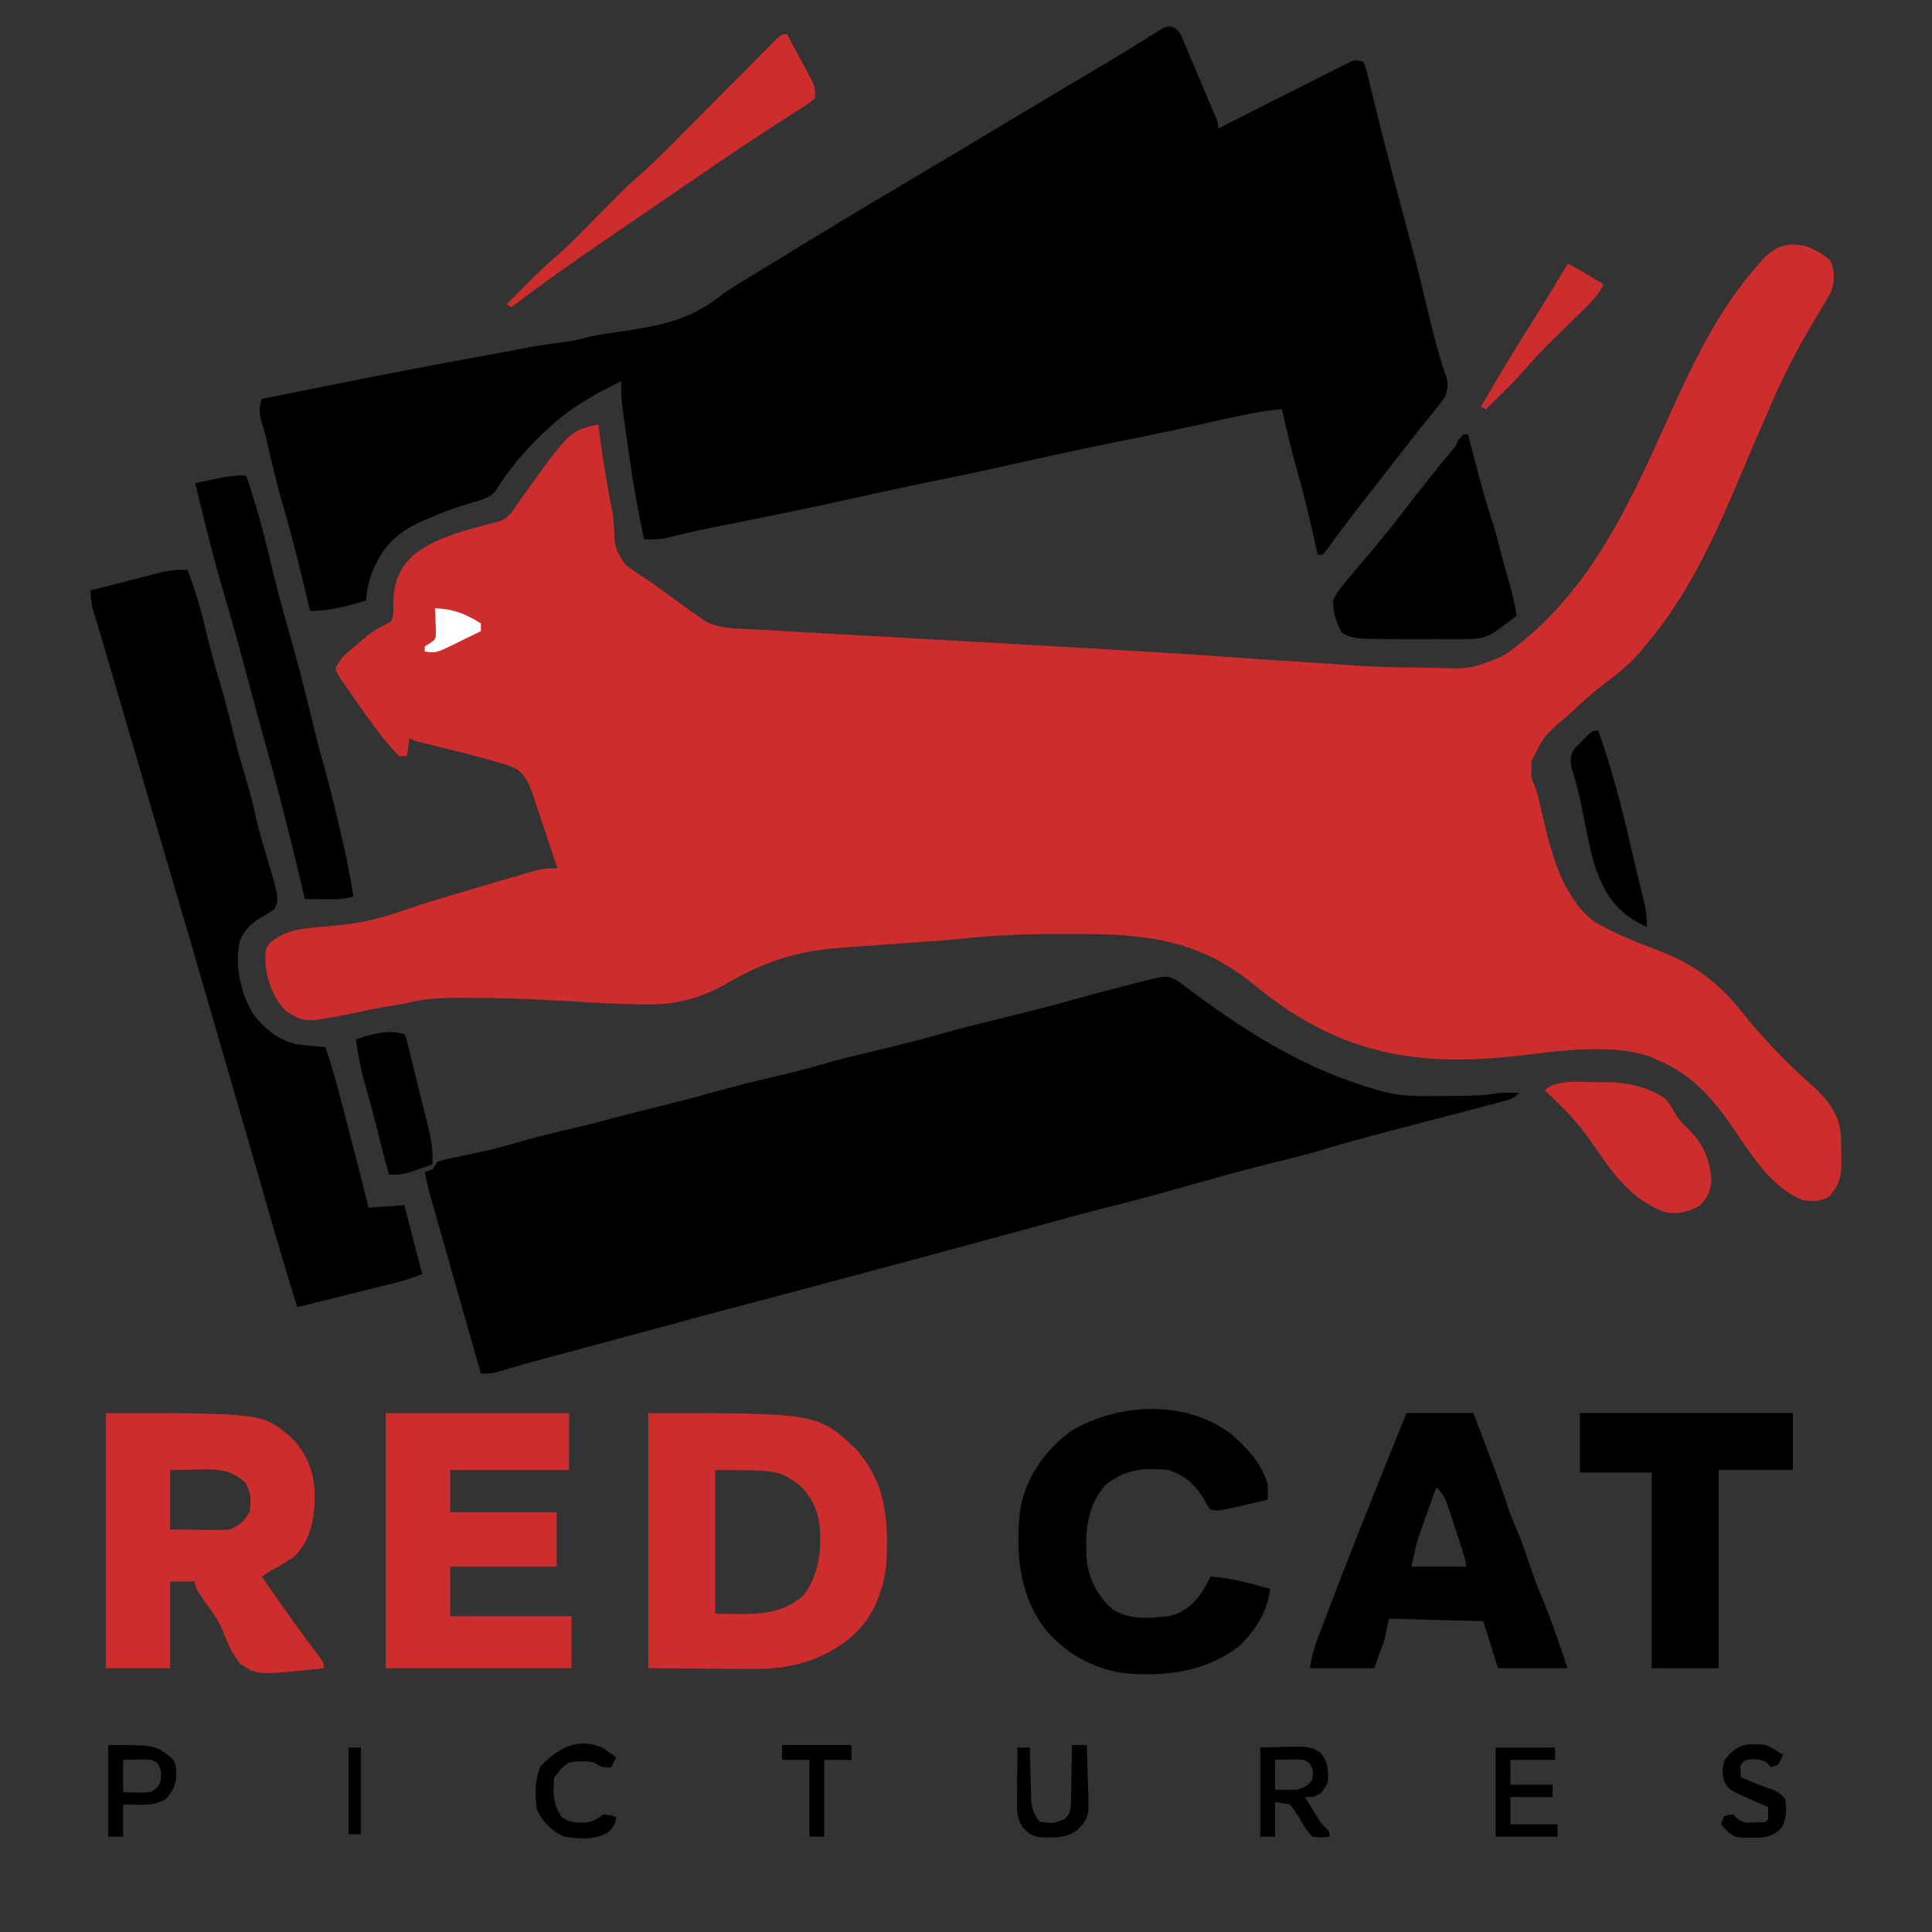 <svg width="128" height="128" viewBox="0 0 128 128" fill="none" xmlns="http://www.w3.org/2000/svg">
<rect x="0" y="0" width="128" height="128" fill="#333333" stroke="none"/>
<path d="M77.675 1.768C78.159 2.003 78.238 2.306 78.445 2.796C78.523 2.977 78.601 3.158 78.681 3.345C78.76 3.536 78.84 3.727 78.921 3.923C79.039 4.199 79.039 4.199 79.159 4.48C79.396 5.036 79.629 5.594 79.861 6.152C79.943 6.344 80.024 6.535 80.108 6.732C80.186 6.915 80.263 7.097 80.343 7.285C80.448 7.531 80.448 7.531 80.555 7.782C80.706 8.181 80.706 8.181 80.706 8.519C80.82 8.461 80.933 8.403 81.049 8.344C82.115 7.803 83.182 7.263 84.25 6.725C84.799 6.448 85.348 6.171 85.896 5.892C86.424 5.623 86.954 5.356 87.484 5.09C87.784 4.938 88.084 4.785 88.384 4.632C88.567 4.54 88.75 4.449 88.938 4.355C89.099 4.273 89.26 4.192 89.426 4.108C89.833 3.955 89.833 3.955 90.34 4.124C90.488 4.49 90.488 4.49 90.607 4.978C90.653 5.16 90.698 5.342 90.746 5.529C90.793 5.728 90.841 5.927 90.89 6.131C90.994 6.551 91.099 6.971 91.204 7.392C91.257 7.607 91.31 7.823 91.365 8.046C91.607 9.026 91.861 10.003 92.115 10.98C92.188 11.261 92.188 11.261 92.262 11.548C92.605 12.872 92.96 14.192 93.319 15.512C93.722 16.994 94.097 18.479 94.446 19.974C94.847 21.687 95.272 23.394 95.847 25.057C95.94 25.532 95.902 25.804 95.749 26.266C95.495 26.634 95.241 26.969 94.957 27.311C94.786 27.522 94.616 27.733 94.446 27.945C94.355 28.056 94.265 28.168 94.171 28.282C93.685 28.886 93.213 29.498 92.738 30.111C92.538 30.369 92.337 30.628 92.136 30.886C92.036 31.015 91.935 31.145 91.831 31.279C91.521 31.677 91.211 32.075 90.9 32.473C90.696 32.735 90.492 32.997 90.288 33.259C90.189 33.385 90.091 33.51 89.99 33.64C89.547 34.208 89.109 34.778 88.683 35.358C88.612 35.454 88.541 35.55 88.469 35.649C88.284 35.901 88.101 36.155 87.919 36.408C87.825 36.519 87.732 36.63 87.636 36.745C87.525 36.745 87.413 36.745 87.298 36.745C87.277 36.648 87.256 36.551 87.234 36.452C86.837 34.65 86.423 32.86 85.915 31.086C85.541 29.772 85.234 28.443 84.932 27.111C83.595 27.218 82.307 27.502 81.001 27.793C80.304 27.948 79.607 28.1 78.91 28.252C78.693 28.3 78.693 28.3 78.472 28.348C76.934 28.683 75.393 28.995 73.85 29.308C71.592 29.766 69.341 30.25 67.092 30.756C65.115 31.2 63.133 31.619 61.146 32.023C59.631 32.332 58.119 32.652 56.611 32.995C54.014 33.583 51.404 34.103 48.794 34.63C48.448 34.7 48.101 34.77 47.754 34.84C47.505 34.89 47.505 34.89 47.252 34.941C46.205 35.154 45.166 35.385 44.13 35.648C43.638 35.741 43.177 35.745 42.677 35.731C42.188 33.556 41.843 31.367 41.536 29.16C41.517 29.025 41.498 28.89 41.479 28.75C41.424 28.359 41.37 27.968 41.317 27.577C41.301 27.46 41.284 27.343 41.267 27.222C41.179 26.56 41.14 25.919 41.156 25.252C39.425 26.11 37.851 26.968 36.423 28.294C36.282 28.424 36.14 28.554 35.994 28.688C34.802 29.83 33.672 31.139 32.816 32.558C32.404 32.998 31.905 33.116 31.342 33.28C31.112 33.352 30.883 33.424 30.653 33.496C30.541 33.531 30.429 33.566 30.314 33.602C29.629 33.821 28.969 34.092 28.311 34.379C28.097 34.469 28.097 34.469 27.879 34.561C26.174 35.337 25.237 36.369 24.575 38.121C24.397 38.686 24.294 39.198 24.254 39.787C23.039 40.157 21.814 40.495 20.536 40.463C20.514 40.369 20.491 40.275 20.469 40.178C19.924 37.856 19.358 35.547 18.687 33.259C18.348 32.085 18.065 30.899 17.789 29.709C17.756 29.564 17.722 29.42 17.687 29.272C17.655 29.133 17.623 28.994 17.59 28.852C17.503 28.501 17.399 28.162 17.289 27.818C17.15 27.259 17.194 26.982 17.324 26.435C22.222 25.444 27.12 24.459 32.039 23.574C32.617 23.47 33.195 23.364 33.772 23.255C33.893 23.232 34.013 23.209 34.137 23.186C34.468 23.122 34.799 23.059 35.13 22.996C35.937 22.851 36.746 22.74 37.559 22.636C38.13 22.553 38.13 22.553 38.744 22.384C39.41 22.216 40.073 22.111 40.754 22.02C43.395 21.642 45.574 21.31 47.709 19.617C48.489 19.035 49.335 18.55 50.167 18.047C50.547 17.814 50.926 17.581 51.306 17.349C51.697 17.109 52.089 16.87 52.48 16.631C52.676 16.512 52.871 16.393 53.067 16.273C55.399 14.849 57.74 13.44 60.093 12.05C61.894 10.986 63.687 9.91 65.48 8.832C65.652 8.729 65.824 8.625 66.002 8.519C66.097 8.461 66.193 8.403 66.292 8.344C67.476 7.632 68.661 6.923 69.849 6.218C69.958 6.153 70.067 6.088 70.179 6.022C70.752 5.682 71.325 5.342 71.899 5.003C72.945 4.384 73.99 3.762 75.024 3.121C75.18 3.025 75.336 2.929 75.496 2.83C75.778 2.655 76.059 2.479 76.339 2.301C76.523 2.188 76.523 2.188 76.711 2.072C76.814 2.007 76.918 1.941 77.025 1.874C77.326 1.758 77.326 1.758 77.675 1.768Z" fill="black"/>
<path d="M77.955 64.959C78.299 65.186 78.625 65.429 78.953 65.679C79.21 65.867 79.466 66.054 79.724 66.241C79.858 66.338 79.991 66.436 80.129 66.536C83.577 69.019 87.24 71.106 91.355 72.239C91.524 72.29 91.524 72.29 91.698 72.343C92.863 72.656 94.049 72.622 95.246 72.612C95.613 72.609 95.98 72.608 96.347 72.608C97.349 72.605 98.31 72.59 99.299 72.408C99.751 72.389 100.197 72.4 100.651 72.408C100.265 72.793 100.064 72.842 99.544 72.978C99.298 73.044 99.298 73.044 99.046 73.111C98.865 73.157 98.683 73.204 98.496 73.253C98.305 73.303 98.115 73.354 97.919 73.405C97.374 73.549 96.829 73.692 96.285 73.834C95.199 74.117 94.115 74.401 93.03 74.686C92.623 74.792 92.216 74.898 91.809 75.004C90.408 75.37 89.016 75.755 87.629 76.169C86.627 76.467 85.62 76.727 84.604 76.971C82.901 77.39 81.211 77.844 79.523 78.324C77.394 78.928 75.266 79.525 73.116 80.053C72.103 80.302 71.097 80.574 70.092 80.857C68.97 81.172 67.846 81.476 66.72 81.778C65.367 82.141 64.015 82.506 62.664 82.876C60.983 83.336 59.3 83.785 57.617 84.233C56.217 84.606 54.819 84.981 53.42 85.359C52.052 85.728 50.683 86.091 49.311 86.447C47.756 86.85 46.206 87.269 44.657 87.694C43.618 87.978 42.577 88.259 41.536 88.539C41.354 88.588 41.172 88.637 40.984 88.687C40.031 88.944 39.077 89.2 38.124 89.455C37.74 89.558 37.356 89.661 36.973 89.764C36.789 89.813 36.605 89.862 36.416 89.913C35.261 90.224 34.11 90.547 32.965 90.894C32.536 91 32.536 91 31.86 91C31.242 88.839 30.627 86.678 30.013 84.516C29.847 83.931 29.68 83.345 29.514 82.759C29.351 82.186 29.188 81.612 29.025 81.038C28.934 80.717 28.842 80.395 28.75 80.074C28.695 79.879 28.64 79.683 28.583 79.482C28.51 79.225 28.51 79.225 28.435 78.963C28.32 78.527 28.224 78.091 28.142 77.647C28.392 77.564 28.392 77.564 28.648 77.478C28.76 77.311 28.872 77.144 28.987 76.971C29.318 76.85 29.318 76.85 29.726 76.767C29.953 76.719 29.953 76.719 30.184 76.669C30.346 76.637 30.509 76.604 30.677 76.57C31.018 76.497 31.36 76.424 31.701 76.35C31.871 76.312 32.041 76.275 32.217 76.237C32.897 76.082 33.567 75.897 34.237 75.704C35.487 75.345 36.746 75.037 38.012 74.741C39.059 74.495 40.097 74.227 41.135 73.945C42.029 73.704 42.929 73.486 43.828 73.263C45.024 72.968 46.215 72.661 47.399 72.323C48.789 71.927 50.193 71.591 51.601 71.264C52.514 71.05 53.417 70.816 54.318 70.554C55.514 70.207 56.719 69.914 57.931 69.63C59.251 69.316 60.568 69.002 61.871 68.626C63.407 68.184 64.958 67.806 66.509 67.422C68.861 66.842 68.861 66.842 71.199 66.207C72.378 65.872 73.561 65.559 74.749 65.256C75.008 65.189 75.008 65.189 75.274 65.12C77.302 64.608 77.302 64.608 77.955 64.959Z" fill="black"/>
<path d="M12.423 37.759C12.909 39.017 13.285 40.271 13.595 41.583C13.886 42.782 14.187 43.973 14.546 45.153C14.899 46.316 15.197 47.488 15.486 48.668C15.745 49.721 16.041 50.759 16.355 51.797C16.615 52.666 16.823 53.54 17.017 54.426C17.184 55.117 17.384 55.796 17.588 56.478C18.508 59.561 18.508 59.561 18.169 60.238C17.847 60.469 17.512 60.664 17.168 60.86C16.576 61.237 16.087 61.737 15.869 62.42C15.569 64.026 15.915 65.65 16.708 67.072C17.456 68.133 18.412 68.901 19.691 69.196C20.309 69.27 20.928 69.323 21.55 69.365C22.018 70.699 22.378 72.054 22.733 73.422C22.829 73.791 22.925 74.16 23.021 74.529C23.497 76.355 23.968 78.182 24.423 80.014C25.204 79.958 25.985 79.902 26.789 79.845C27.18 81.35 27.57 82.856 27.973 84.408C27.334 84.663 26.766 84.851 26.105 85.014C25.907 85.063 25.71 85.112 25.507 85.162C25.195 85.239 25.195 85.239 24.877 85.317C24.666 85.369 24.454 85.421 24.236 85.475C23.816 85.579 23.395 85.683 22.974 85.787C22.231 85.97 21.489 86.155 20.747 86.341C20.395 86.429 20.043 86.517 19.691 86.605C18.994 84.353 18.322 82.096 17.68 79.828C17.285 78.433 16.881 77.041 16.474 75.649C16.039 74.161 15.608 72.672 15.177 71.184C15.106 70.939 15.035 70.695 14.964 70.451C14.676 69.454 14.387 68.457 14.098 67.46C13.108 64.036 12.109 60.615 11.101 57.196C10.883 56.458 10.666 55.72 10.449 54.982C10.414 54.865 10.38 54.747 10.344 54.626C10.049 53.624 9.757 52.621 9.465 51.618C9.128 50.463 8.791 49.308 8.451 48.154C8.059 46.825 7.671 45.496 7.285 44.166C7.054 43.372 6.821 42.578 6.582 41.786C6.542 41.654 6.502 41.523 6.462 41.387C6.389 41.145 6.315 40.903 6.24 40.662C6.075 40.11 6 39.695 6 39.111C6.164 39.07 6.328 39.029 6.496 38.987C6.605 38.96 6.713 38.933 6.824 38.905C7.066 38.844 7.308 38.784 7.549 38.724C8.184 38.566 8.818 38.406 9.45 38.239C9.57 38.209 9.689 38.178 9.812 38.146C10.146 38.059 10.48 37.971 10.813 37.883C11.37 37.767 11.856 37.734 12.423 37.759Z" fill="black"/>
<path d="M16.31 31.505C16.947 33.383 17.482 35.283 17.925 37.215C18.276 38.739 18.687 40.246 19.116 41.751C19.682 43.742 20.21 45.736 20.683 47.752C20.918 48.749 21.171 49.737 21.455 50.721C21.851 52.101 22.183 53.496 22.511 54.893C22.561 55.106 22.612 55.319 22.663 55.539C22.96 56.818 23.212 58.095 23.409 59.393C22.773 59.605 22.18 59.581 21.518 59.573C21.391 59.572 21.265 59.572 21.134 59.571C20.822 59.569 20.51 59.566 20.198 59.562C20.152 59.367 20.107 59.172 20.06 58.97C19.622 57.095 19.157 55.227 18.676 53.361C18.622 53.151 18.568 52.941 18.513 52.724C18.181 51.444 17.835 50.17 17.479 48.896C17.23 48.002 16.985 47.106 16.745 46.209C16.711 46.083 16.677 45.958 16.643 45.829C16.574 45.573 16.505 45.317 16.437 45.061C15.925 43.153 15.407 41.248 14.842 39.354C14.229 37.298 13.716 35.219 13.208 33.135C13.116 32.761 13.024 32.386 12.93 32.012C13.335 31.927 13.739 31.843 14.145 31.759C14.258 31.735 14.372 31.71 14.49 31.686C15.106 31.559 15.681 31.476 16.31 31.505Z" fill="black"/>
<path d="M96.932 28.801C97.044 28.801 97.155 28.801 97.27 28.801C97.296 28.904 97.323 29.008 97.35 29.115C97.837 31.027 98.335 32.929 98.947 34.806C99.11 35.33 99.249 35.856 99.378 36.389C99.571 37.158 99.796 37.92 100.014 38.682C100.212 39.386 100.378 40.076 100.482 40.801C100.183 41.024 99.883 41.245 99.584 41.467C99.417 41.59 99.25 41.714 99.079 41.841C98.278 42.389 97.552 42.347 96.615 42.345C96.467 42.345 96.318 42.345 96.165 42.345C95.849 42.345 95.534 42.345 95.219 42.344C94.742 42.343 94.264 42.344 93.787 42.345C89.672 42.347 89.672 42.347 88.893 41.91C88.511 41.229 88.314 40.572 88.312 39.787C88.568 39.196 88.954 38.755 89.379 38.276C89.49 38.144 89.6 38.011 89.714 37.874C90.031 37.494 90.354 37.119 90.678 36.745C90.933 36.436 91.187 36.126 91.439 35.815C91.557 35.673 91.674 35.531 91.796 35.384C92.424 34.608 93.032 33.816 93.643 33.026C94.442 31.996 95.258 30.982 96.087 29.976C96.555 29.419 96.555 29.419 96.932 28.801Z" fill="black"/>
<path d="M52.142 2.265C52.454 2.841 52.763 3.419 53.072 3.997C53.16 4.161 53.249 4.325 53.34 4.493C53.466 4.73 53.466 4.73 53.595 4.972C53.673 5.117 53.751 5.262 53.831 5.412C54.001 5.814 54.001 5.814 54.001 6.49C53.658 6.795 53.658 6.795 53.169 7.109C52.988 7.228 52.806 7.346 52.619 7.468C52.418 7.597 52.217 7.725 52.015 7.853C51.809 7.987 51.603 8.121 51.397 8.256C51.075 8.466 50.752 8.677 50.429 8.886C49.26 9.645 48.107 10.428 46.955 11.212C46.754 11.349 46.552 11.486 46.35 11.623C45.111 12.466 43.873 13.313 42.639 14.164C42.169 14.488 41.698 14.811 41.226 15.132C38.745 16.824 36.276 18.528 33.888 20.35C33.777 20.294 33.665 20.238 33.55 20.181C33.944 19.782 34.338 19.385 34.733 18.987C34.843 18.876 34.952 18.765 35.065 18.651C35.598 18.116 36.134 17.597 36.709 17.108C37.739 16.219 38.679 15.233 39.635 14.265C40.018 13.877 40.402 13.49 40.786 13.103C40.871 13.017 40.956 12.931 41.044 12.842C41.496 12.386 41.96 11.954 42.448 11.537C43.312 10.788 44.11 9.975 44.913 9.163C45.196 8.878 45.478 8.593 45.761 8.309C46.565 7.501 47.368 6.692 48.17 5.883C48.663 5.385 49.157 4.889 49.651 4.393C49.839 4.204 50.026 4.015 50.213 3.825C50.474 3.562 50.735 3.299 50.996 3.037C51.144 2.888 51.293 2.738 51.445 2.584C51.804 2.265 51.804 2.265 52.142 2.265Z" fill="#CD2D2D"/>
<path d="M105.806 71.7C106.033 71.697 106.033 71.697 106.266 71.694C107.73 71.69 109.031 71.953 110.285 72.746C110.602 73.085 110.783 73.405 111.003 73.812C111.273 74.227 111.523 74.492 111.88 74.827C112.838 75.755 113.274 76.815 113.38 78.133C113.366 78.874 113.155 79.288 112.651 79.844C111.89 80.307 111.242 80.46 110.373 80.322C108.338 79.657 107.022 77.981 105.861 76.288C105.777 76.165 105.692 76.042 105.605 75.915C105.521 75.791 105.436 75.668 105.349 75.541C104.48 74.3 103.449 73.266 102.341 72.239C103.111 71.468 104.769 71.701 105.806 71.7Z" fill="#CD2D2D"/>
<path d="M26.789 68.52C26.921 68.815 26.921 68.815 27.018 69.203C27.055 69.348 27.092 69.493 27.13 69.643C27.187 69.88 27.187 69.88 27.246 70.122C27.286 70.284 27.327 70.446 27.368 70.613C27.454 70.957 27.538 71.301 27.622 71.645C27.749 72.17 27.881 72.694 28.012 73.218C28.095 73.552 28.177 73.886 28.26 74.221C28.318 74.454 28.318 74.454 28.378 74.693C28.579 75.532 28.692 76.277 28.648 77.14C28.329 77.254 28.008 77.367 27.687 77.478C27.509 77.541 27.33 77.604 27.146 77.668C26.657 77.806 26.279 77.846 25.775 77.816C25.503 76.889 25.266 75.955 25.036 75.017C24.785 73.999 24.521 72.99 24.222 71.985C23.92 70.953 23.726 69.922 23.578 68.858C24.604 68.531 25.739 68.17 26.789 68.52Z" fill="black"/>
<path d="M105.89 48.407C106.932 51.324 107.651 54.335 108.343 57.351C108.432 57.731 108.524 58.11 108.617 58.489C108.648 58.619 108.68 58.749 108.713 58.883C108.773 59.131 108.834 59.379 108.896 59.627C109.043 60.237 109.136 60.793 109.102 61.421C107.273 60.559 106.454 59.517 105.754 57.639C105.429 56.655 105.223 55.655 105.024 54.639C104.943 54.237 104.862 53.836 104.78 53.434C104.721 53.147 104.721 53.147 104.662 52.853C104.51 52.167 104.317 51.497 104.108 50.825C104.023 50.397 104.047 50.165 104.2 49.759C104.5 49.397 104.5 49.397 104.865 49.041C104.986 48.921 105.106 48.802 105.229 48.679C105.552 48.407 105.552 48.407 105.89 48.407Z" fill="black"/>
<path d="M103.862 17.476C104.402 17.736 104.913 18.032 105.425 18.343C105.576 18.434 105.727 18.525 105.882 18.619C106.054 18.723 106.054 18.723 106.228 18.829C105.961 19.487 105.511 19.924 105.011 20.41C104.925 20.496 104.838 20.582 104.749 20.671C104.471 20.945 104.193 21.218 103.915 21.491C103.551 21.848 103.187 22.207 102.825 22.566C102.737 22.652 102.649 22.739 102.559 22.829C101.984 23.402 101.441 23.993 100.915 24.61C100.461 25.131 99.97 25.612 99.478 26.096C99.329 26.244 99.329 26.244 99.177 26.395C98.936 26.634 98.695 26.872 98.453 27.11C98.342 27.055 98.23 26.999 98.115 26.942C99.254 24.992 100.406 23.054 101.619 21.151C102.391 19.94 103.131 18.712 103.862 17.476Z" fill="#CD2D2D"/>
<path d="M96.932 28.801C97.044 28.801 97.155 28.801 97.27 28.801C97.203 29.288 97.137 29.447 96.753 29.773C96.644 29.842 96.537 29.912 96.425 29.984C96.425 29.389 96.544 29.234 96.932 28.801Z" fill="black"/>
<path d="M121.271 17.265C120.751 16.811 120.236 16.514 119.581 16.293C118.407 16.057 117.702 16.267 116.863 17.112L116.538 17.476C113.798 20.518 112.045 24.314 110.38 28.008C107.753 33.839 105.22 39.335 99.945 43.215L99.468 43.505L99.467 43.505C98.434 43.915 97.912 44.122 97.37 44.216C96.816 44.311 96.243 44.288 95.082 44.242L95.082 44.242C94.782 44.237 94.482 44.233 94.182 44.231C92.532 44.224 90.893 44.181 89.248 44.058C88.845 44.027 88.442 43.999 88.04 43.972L87.542 43.941L87.541 43.941C85.801 43.833 84.061 43.724 82.322 43.595C80.041 43.425 77.759 43.278 75.475 43.144L74.944 43.113C72.26 42.955 69.575 42.801 66.89 42.652C64.903 42.541 62.917 42.429 60.931 42.315C59.652 42.242 58.373 42.169 57.095 42.099C55.941 42.036 54.787 41.972 53.633 41.905L53.447 41.895L53.445 41.894C52.903 41.863 52.361 41.831 51.819 41.802C51.251 41.772 50.682 41.741 50.114 41.708L49.486 41.67C49.388 41.665 49.29 41.661 49.193 41.657L49.192 41.657C48.322 41.62 47.495 41.584 46.712 41.143L46.227 40.801L45.848 40.549L45.523 40.314C45.136 40.035 44.752 39.753 44.368 39.47L44.19 39.338L44.19 39.338C43.745 39.008 43.301 38.679 42.835 38.378C42.332 38.062 41.86 37.736 41.39 37.37C41.07 36.85 40.908 36.587 40.818 36.301C40.727 36.008 40.711 35.691 40.679 35.049V35.049C40.663 34.708 40.656 34.54 40.638 34.374C40.621 34.213 40.593 34.053 40.54 33.739C40.175 31.972 39.918 30.195 39.673 28.407L39.635 28.125C39.118 28.235 38.743 28.315 38.402 28.469C37.497 28.879 36.83 29.814 34.395 33.227L34.395 33.227C34.338 33.309 34.284 33.39 34.232 33.469C33.912 33.948 33.647 34.346 33.043 34.547C32.828 34.605 32.609 34.663 32.387 34.721L32.386 34.721C30.641 35.178 28.738 35.677 27.349 36.808C26.36 37.8 26.097 38.611 26.05 40.009L26.05 40.009C26.065 40.322 26.072 40.472 26.056 40.619C26.042 40.753 26.009 40.886 25.944 41.139L25.944 41.139L25.507 41.4C24.903 41.657 24.511 41.958 24.016 42.379L23.705 42.65L23.385 42.919L23.079 43.182C22.673 43.532 22.404 43.838 22.226 44.35L22.226 44.35C22.395 44.683 22.464 44.818 22.543 44.947C22.596 45.035 22.655 45.12 22.753 45.264L22.753 45.264L23.071 45.703C23.276 45.991 23.481 46.285 23.688 46.581C24.54 47.804 25.416 49.059 26.451 50.097H26.958L27.127 48.914C27.296 48.998 27.38 49.04 27.468 49.074C27.557 49.107 27.649 49.132 27.833 49.182L28.291 49.291L28.801 49.415C30.119 49.735 31.439 50.056 32.741 50.437L33.085 50.541C33.409 50.63 33.562 50.673 33.711 50.727C33.846 50.775 33.977 50.833 34.226 50.942C34.815 51.406 35.047 51.893 35.288 52.597L35.412 52.978C35.549 53.384 35.686 53.79 35.82 54.197C35.913 54.479 36.007 54.761 36.101 55.044C36.38 55.873 36.657 56.703 36.931 57.534C36.492 57.518 36.105 57.529 35.676 57.621L35.244 57.746L34.752 57.886L34.226 58.041C33.666 58.204 33.107 58.367 32.548 58.533L31.965 58.706C31.624 58.807 31.283 58.908 30.941 59.008L30.94 59.008C29.542 59.417 28.142 59.827 26.767 60.308C25.353 60.807 23.995 61.144 22.499 61.292L22.054 61.335C21.749 61.364 21.443 61.393 21.138 61.421C19.893 61.524 18.851 61.638 17.859 62.487C17.756 62.637 17.688 62.736 17.645 62.846C17.559 63.062 17.572 63.316 17.61 64.074C17.747 65.097 18.202 66.309 18.983 67.009C19.375 67.251 19.642 67.416 19.932 67.506C20.549 67.698 21.27 67.554 23.525 67.105C24.295 66.933 25.059 66.774 25.839 66.65C26.156 66.601 26.473 66.548 26.789 66.492C28.089 66.138 29.338 66.102 30.678 66.109L31.068 66.112C33.109 66.116 35.141 66.176 37.179 66.299L37.636 66.327L37.636 66.327C39.172 66.422 40.707 66.517 42.246 66.54L42.762 66.545C44.74 66.583 46.359 66.167 48.086 65.192C50.601 63.727 52.693 63.026 55.582 62.807C55.876 62.785 56.17 62.763 56.464 62.74C57.326 62.672 58.188 62.61 59.05 62.55C59.628 62.51 60.205 62.47 60.782 62.429L61.216 62.398C61.941 62.347 62.665 62.296 63.388 62.223C65.493 61.996 67.567 61.881 69.684 61.882C70.232 61.884 70.78 61.886 71.327 61.884C75.863 61.867 79.387 62.243 83.003 65.178C83.195 65.335 83.387 65.491 83.58 65.647C88.883 69.818 93.842 70.699 100.482 69.957C100.738 69.927 101.003 69.896 101.274 69.864C103.85 69.557 107.01 69.181 109.358 70.025L109.778 70.21C112.101 71.183 113.446 72.734 114.848 74.774C114.955 74.93 115.062 75.088 115.17 75.248C116.293 76.909 117.529 78.739 119.412 79.506C120.042 79.608 120.574 79.604 121.155 79.306C121.853 78.555 122.006 77.981 122 76.98L121.989 76.548C121.987 76.131 121.982 75.715 121.968 75.297C121.876 73.722 120.984 72.742 119.845 71.721C118.221 70.287 116.733 68.697 115.376 67.009C113.816 65.067 112.252 63.881 109.919 62.988C108.416 62.423 106.957 61.85 105.575 61.027C103.537 59.436 102.781 56.552 102.225 54.153C102.201 54.046 102.177 53.939 102.154 53.832C102.017 53.205 101.882 52.585 101.642 51.985C101.56 51.804 101.519 51.713 101.496 51.618C101.472 51.521 101.467 51.42 101.457 51.215V51.215L101.464 50.826L101.467 50.433L101.467 50.433C101.867 49.617 102.072 49.198 102.351 48.835C102.646 48.451 103.024 48.131 103.802 47.472L104.137 47.16C104.884 46.459 105.637 45.785 106.457 45.169C107.333 44.521 108.095 43.88 108.794 43.042L109.102 42.66C112.002 39.242 113.758 35.195 115.488 31.098C115.988 29.913 116.495 28.73 117.01 27.551L117.341 26.794C118.169 24.873 119.093 23.081 120.168 21.285L120.384 20.927L120.764 20.286C120.961 19.97 121.147 19.654 121.318 19.323C121.57 18.648 121.565 17.926 121.271 17.265Z" fill="#CD2D2D"/>
<path d="M28.818 40.294C30.041 40.352 30.832 40.65 31.86 41.308V41.815C31.399 42.043 30.938 42.268 30.476 42.491L30.082 42.687C29.328 43.05 29.048 43.184 28.759 43.21C28.59 43.225 28.416 43.203 28.142 43.167V42.83L28.477 42.62C28.87 42.343 28.87 42.343 28.884 41.829L28.86 41.277L28.841 40.72L28.818 40.294Z" fill="white"/>
<path d="M25.555 93.618C29.563 93.618 33.572 93.618 37.701 93.618C37.701 94.864 37.701 96.11 37.701 97.393C35.101 97.393 32.501 97.393 29.823 97.393C29.823 98.314 29.823 99.235 29.823 100.184C32.152 100.184 34.481 100.184 36.881 100.184C36.881 101.375 36.881 102.567 36.881 103.795C34.551 103.795 32.222 103.795 29.823 103.795C29.823 104.878 29.823 105.961 29.823 107.077C32.477 107.077 35.131 107.077 37.865 107.077C37.865 108.215 37.865 109.352 37.865 110.524C33.803 110.524 29.741 110.524 25.555 110.524C25.555 104.945 25.555 99.366 25.555 93.618Z" fill="#CD2D2D"/>
<path d="M81.516 94.966C82.59 95.899 83.629 96.963 83.988 98.379C83.997 98.707 83.998 99.035 83.988 99.363C83.513 99.474 83.037 99.583 82.562 99.692C82.428 99.723 82.294 99.754 82.156 99.787C80.734 100.109 80.734 100.109 80.213 100.02C79.993 99.767 79.993 99.767 79.823 99.425C79.263 98.433 78.52 97.739 77.422 97.394C75.741 97.232 74.519 97.337 73.196 98.42C71.952 99.939 71.885 101.58 72.006 103.467C72.2 104.755 72.757 105.796 73.746 106.648C74.824 107.329 76.204 107.211 77.422 107.078C78.554 106.799 79.113 106.272 79.741 105.303C79.902 105.022 80.061 104.738 80.213 104.452C81.577 104.547 82.841 104.901 84.152 105.272C83.96 106.776 83.175 108.058 82.07 109.083C79.849 110.789 77.175 111.088 74.468 110.853C72.405 110.564 70.54 109.505 69.215 107.898C67.469 105.56 67.249 102.654 67.621 99.829C68.029 97.755 69.324 95.984 71.021 94.768C74.167 92.946 78.492 92.737 81.516 94.966Z" fill="black"/>
<path d="M104.669 93.618C109.327 93.618 113.985 93.618 118.784 93.618C118.784 94.864 118.784 96.11 118.784 97.393C117.159 97.393 115.535 97.393 113.86 97.393C113.86 101.727 113.86 106.06 113.86 110.524C112.398 110.524 110.935 110.524 109.429 110.524C109.429 106.245 109.429 101.966 109.429 97.558C107.858 97.558 106.287 97.558 104.669 97.558C104.669 96.258 104.669 94.958 104.669 93.618Z" fill="black"/>
<path fill-rule="evenodd" clip-rule="evenodd" d="M54.989 94.58C53.396 93.618 51.221 93.618 42.953 93.618V110.524L47.272 110.555C47.337 110.556 47.402 110.556 47.466 110.557C48.037 110.563 48.608 110.569 49.179 110.571L49.702 110.572C51.22 110.593 52.525 110.442 53.953 109.909C55.781 109.144 57.241 108.045 58.055 106.195L58.218 105.764C58.517 104.98 58.682 104.222 58.738 103.383C58.855 100.609 58.66 98.191 56.724 96.021C56.053 95.389 55.558 94.924 54.989 94.58ZM51.892 97.719C51.148 97.394 50.261 97.394 47.385 97.394V106.913C47.678 106.913 47.968 106.918 48.256 106.923C50.103 106.955 51.823 106.985 53.263 105.672C54.069 104.546 54.342 103.32 54.351 101.959C54.327 100.48 54.042 99.455 52.966 98.378C52.527 98.075 52.224 97.865 51.892 97.719Z" fill="#CD2D2D"/>
<path fill-rule="evenodd" clip-rule="evenodd" d="M18.216 94.403C16.917 93.618 15.144 93.618 7.008 93.618V110.524H11.275V104.78H12.917C12.917 104.873 12.917 104.944 12.928 105.012C12.961 105.219 13.093 105.41 13.624 106.175C13.644 106.202 13.663 106.229 13.682 106.256C14.077 106.808 14.463 107.346 14.731 107.975C15.05 108.807 15.368 109.606 15.972 110.274C16.256 110.455 16.468 110.591 16.697 110.685C17.373 110.96 18.197 110.872 21.452 110.524C21.452 110.412 21.452 110.334 21.436 110.26C21.402 110.094 21.289 109.944 20.926 109.458C20.162 108.449 19.423 107.424 18.697 106.387L18.384 105.939C18.039 105.443 17.693 104.947 17.348 104.451L17.841 104.123C18.404 103.815 18.954 103.504 19.482 103.138C20.522 102.138 20.812 100.747 20.852 99.352C20.874 97.701 20.463 96.458 19.318 95.26C18.902 94.902 18.577 94.622 18.216 94.403ZM13.019 97.363L11.275 97.394V101.333L13.204 101.353L13.809 101.362L14.289 101.365C14.547 101.368 14.669 101.369 14.791 101.364C14.9 101.36 15.009 101.35 15.215 101.333C15.847 101.08 16.176 100.775 16.528 100.184C16.662 99.445 16.632 98.891 16.261 98.235C15.404 97.468 14.68 97.34 13.563 97.349L13.019 97.363Z" fill="#CD2D2D"/>
<path d="M99.088 115.777C100.388 115.777 101.688 115.777 103.027 115.777C103.027 116.048 103.027 116.319 103.027 116.598C102.052 116.598 101.077 116.598 100.073 116.598C100.073 117.139 100.073 117.681 100.073 118.239C100.994 118.239 101.914 118.239 102.863 118.239C102.863 118.51 102.863 118.781 102.863 119.06C101.942 119.06 101.022 119.06 100.073 119.06C100.073 119.655 100.073 120.251 100.073 120.865C101.102 120.865 102.131 120.865 103.191 120.865C103.191 121.136 103.191 121.407 103.191 121.686C101.837 121.686 100.483 121.686 99.088 121.686C99.088 119.736 99.088 117.786 99.088 115.777Z" fill="black"/>
<path d="M71.021 115.613C71.346 115.613 71.671 115.613 72.006 115.613C72.03 116.269 72.048 116.926 72.06 117.583C72.065 117.806 72.071 118.029 72.08 118.252C72.158 120.342 72.158 120.342 71.54 121.09C70.815 121.793 69.994 121.741 69.033 121.732C68.417 121.672 68.134 121.504 67.738 121.029C67.371 120.453 67.372 119.978 67.378 119.303C67.379 119.098 67.38 118.893 67.381 118.681C67.384 118.467 67.386 118.254 67.389 118.034C67.391 117.817 67.392 117.601 67.394 117.378C67.398 116.844 67.403 116.311 67.41 115.777C67.681 115.777 67.951 115.777 68.231 115.777C68.233 115.897 68.235 116.017 68.238 116.14C68.25 116.686 68.266 117.232 68.282 117.777C68.285 117.966 68.289 118.155 68.293 118.349C68.299 118.532 68.305 118.714 68.311 118.902C68.315 119.07 68.319 119.238 68.324 119.41C68.406 119.955 68.545 120.27 68.887 120.701C69.753 120.812 69.753 120.812 70.543 120.516C70.99 120.078 70.945 119.772 70.957 119.155C70.962 118.949 70.967 118.743 70.973 118.531C70.976 118.209 70.976 118.209 70.98 117.88C70.984 117.661 70.989 117.441 70.995 117.222C71.006 116.686 71.015 116.149 71.021 115.613Z" fill="black"/>
<path d="M116.979 115.613C117.416 115.789 117.738 115.998 118.128 116.269C117.994 116.587 117.994 116.587 117.8 116.926C117.637 116.98 117.475 117.034 117.307 117.09C117.25 117.009 117.192 116.927 117.133 116.844C116.652 116.471 116.255 116.544 115.666 116.597C115.29 116.899 115.29 116.899 115.317 117.357C115.324 117.485 115.331 117.614 115.338 117.746C116.052 118.059 116.765 118.344 117.505 118.593C117.856 118.757 118.053 118.918 118.292 119.224C118.361 119.934 118.371 120.356 118.087 121.009C117.659 121.528 117.315 121.665 116.647 121.747C114.979 121.78 114.979 121.78 114.383 121.275C114.265 121.14 114.147 121.004 114.024 120.865C114.106 120.621 114.106 120.621 114.189 120.373C114.496 120.229 114.496 120.229 114.845 120.208C114.916 120.288 114.987 120.368 115.061 120.451C115.439 120.792 115.677 120.756 116.179 120.742C116.325 120.739 116.471 120.737 116.621 120.734C116.975 120.74 116.975 120.74 117.143 120.537C117.15 120.263 117.15 119.99 117.143 119.716C116.981 119.648 116.818 119.581 116.651 119.511C114.493 118.577 114.493 118.577 114.189 117.911C114.107 117.36 114.067 116.963 114.362 116.474C115.131 115.527 115.811 115.479 116.979 115.613Z" fill="black"/>
<path d="M39.917 115.796C40.232 115.995 40.529 116.2 40.82 116.433C40.712 116.65 40.603 116.867 40.492 117.09C39.835 117.09 39.835 117.09 39.343 116.762C38.786 116.672 38.258 116.671 37.701 116.762C37.194 117.131 37.194 117.131 36.88 117.582C36.826 117.636 36.772 117.691 36.716 117.746C36.621 118.718 36.632 119.548 37.209 120.373C37.698 120.771 38.24 120.757 38.858 120.746C39.308 120.683 39.617 120.446 39.999 120.208C40.461 120.26 40.461 120.26 40.82 120.373C40.785 120.867 40.646 121.039 40.297 121.398C39.43 121.923 38.338 121.832 37.373 121.686C36.52 121.297 35.975 120.722 35.568 119.88C35.438 118.883 35.414 117.919 35.834 116.997C36.963 115.839 38.282 115.065 39.917 115.796Z" fill="black"/>
<path fill-rule="evenodd" clip-rule="evenodd" d="M97.611 93.618H93.179L93.159 93.669C93.005 94.053 92.852 94.437 92.698 94.82C92.465 95.4 92.232 95.978 92 96.557C90.726 99.724 89.452 102.89 88.242 106.081C88.085 106.495 87.929 106.909 87.769 107.321C87.671 107.576 87.572 107.831 87.474 108.087L87.342 108.432C87.061 109.162 86.909 109.738 86.778 110.524H91.045L91.702 108.719L92.03 107.242L98.267 107.406L99.252 110.524H103.848C103.806 110.397 103.763 110.27 103.721 110.143C103.283 108.825 102.843 107.502 102.317 106.216C101.939 105.337 101.599 104.459 101.304 103.549C101.057 102.785 100.788 102.04 100.473 101.302C100.275 100.842 100.086 100.385 99.923 99.912C99.522 98.657 99.066 97.426 98.595 96.196C98.512 95.979 98.429 95.761 98.346 95.544C98.102 94.902 97.856 94.26 97.611 93.618ZM96.007 100.024C95.805 99.408 95.659 98.962 95.149 98.543C94.998 98.966 94.848 99.389 94.698 99.812L94.513 100.338L94.331 100.846L94.155 101.348C94.063 101.606 94.002 101.78 93.948 101.955C93.837 102.313 93.755 102.68 93.507 103.795H97.118C97.118 103.721 97.118 103.661 97.115 103.602C97.099 103.358 97.021 103.117 96.617 101.886L96.411 101.261L96.21 100.637L96.012 100.041L96.007 100.024Z" fill="black"/>
<path d="M51.817 115.613C53.334 115.613 54.85 115.613 56.413 115.613C56.413 115.938 56.413 116.263 56.413 116.597C55.817 116.597 55.221 116.597 54.607 116.597C54.607 118.276 54.607 119.956 54.607 121.686C54.282 121.686 53.957 121.686 53.622 121.686C53.622 120.006 53.622 118.327 53.622 116.597C53.027 116.597 52.431 116.597 51.817 116.597C51.817 116.272 51.817 115.947 51.817 115.613Z" fill="black"/>
<path fill-rule="evenodd" clip-rule="evenodd" d="M10.512 115.881C9.948 115.613 9.256 115.613 7.172 115.613V121.686H8.157V119.552L9.09 119.572C9.796 119.588 10.313 119.548 10.947 119.224C11.339 118.789 11.572 118.448 11.661 117.863C11.663 117.809 11.666 117.757 11.668 117.706C11.688 117.262 11.704 116.894 11.415 116.512C11.042 116.214 10.793 116.014 10.512 115.881ZM10.204 116.668C9.948 116.54 9.622 116.55 8.157 116.598V118.731C8.774 118.761 9.349 118.786 9.962 118.731C10.198 118.589 10.308 118.522 10.392 118.432C10.465 118.353 10.518 118.256 10.619 118.075C10.692 117.564 10.728 117.25 10.432 116.816C10.345 116.753 10.277 116.705 10.204 116.668Z" fill="black"/>
<path d="M23.093 115.777C23.364 115.777 23.635 115.777 23.914 115.777C23.914 117.673 23.914 119.568 23.914 121.522C23.643 121.522 23.372 121.522 23.093 121.522C23.093 119.626 23.093 117.73 23.093 115.777Z" fill="black"/>
<path fill-rule="evenodd" clip-rule="evenodd" d="M85.167 115.736L83.495 115.777V121.686H84.48V119.388L85.465 119.552C85.748 119.913 85.969 120.235 86.193 120.629C86.421 121.037 86.629 121.326 86.942 121.686C87.277 121.722 87.432 121.738 87.586 121.735C87.717 121.733 87.848 121.716 88.091 121.686C88.091 121.514 88.091 121.432 88.061 121.363C88.034 121.301 87.982 121.249 87.883 121.149C87.742 121.017 87.665 120.945 87.598 120.865C87.517 120.768 87.449 120.66 87.299 120.422L86.993 119.932C86.811 119.641 86.63 119.351 86.45 119.06C86.804 119.06 86.967 119.06 87.113 119.01C87.238 118.967 87.35 118.888 87.558 118.742C87.785 118.431 87.873 118.313 87.92 118.18C87.949 118.097 87.962 118.009 87.984 117.867C87.992 117.11 87.972 116.668 87.453 116.087C86.827 115.707 86.408 115.709 85.69 115.718L85.167 115.736ZM86.527 116.67C86.272 116.54 85.944 116.55 84.48 116.597V118.567L85.188 118.577C85.444 118.581 85.701 118.578 85.957 118.567C86.456 118.401 86.634 118.322 86.942 117.911C87.011 117.452 87.022 117.206 86.755 116.82C86.668 116.757 86.601 116.707 86.527 116.67Z" fill="black"/>
</svg>
